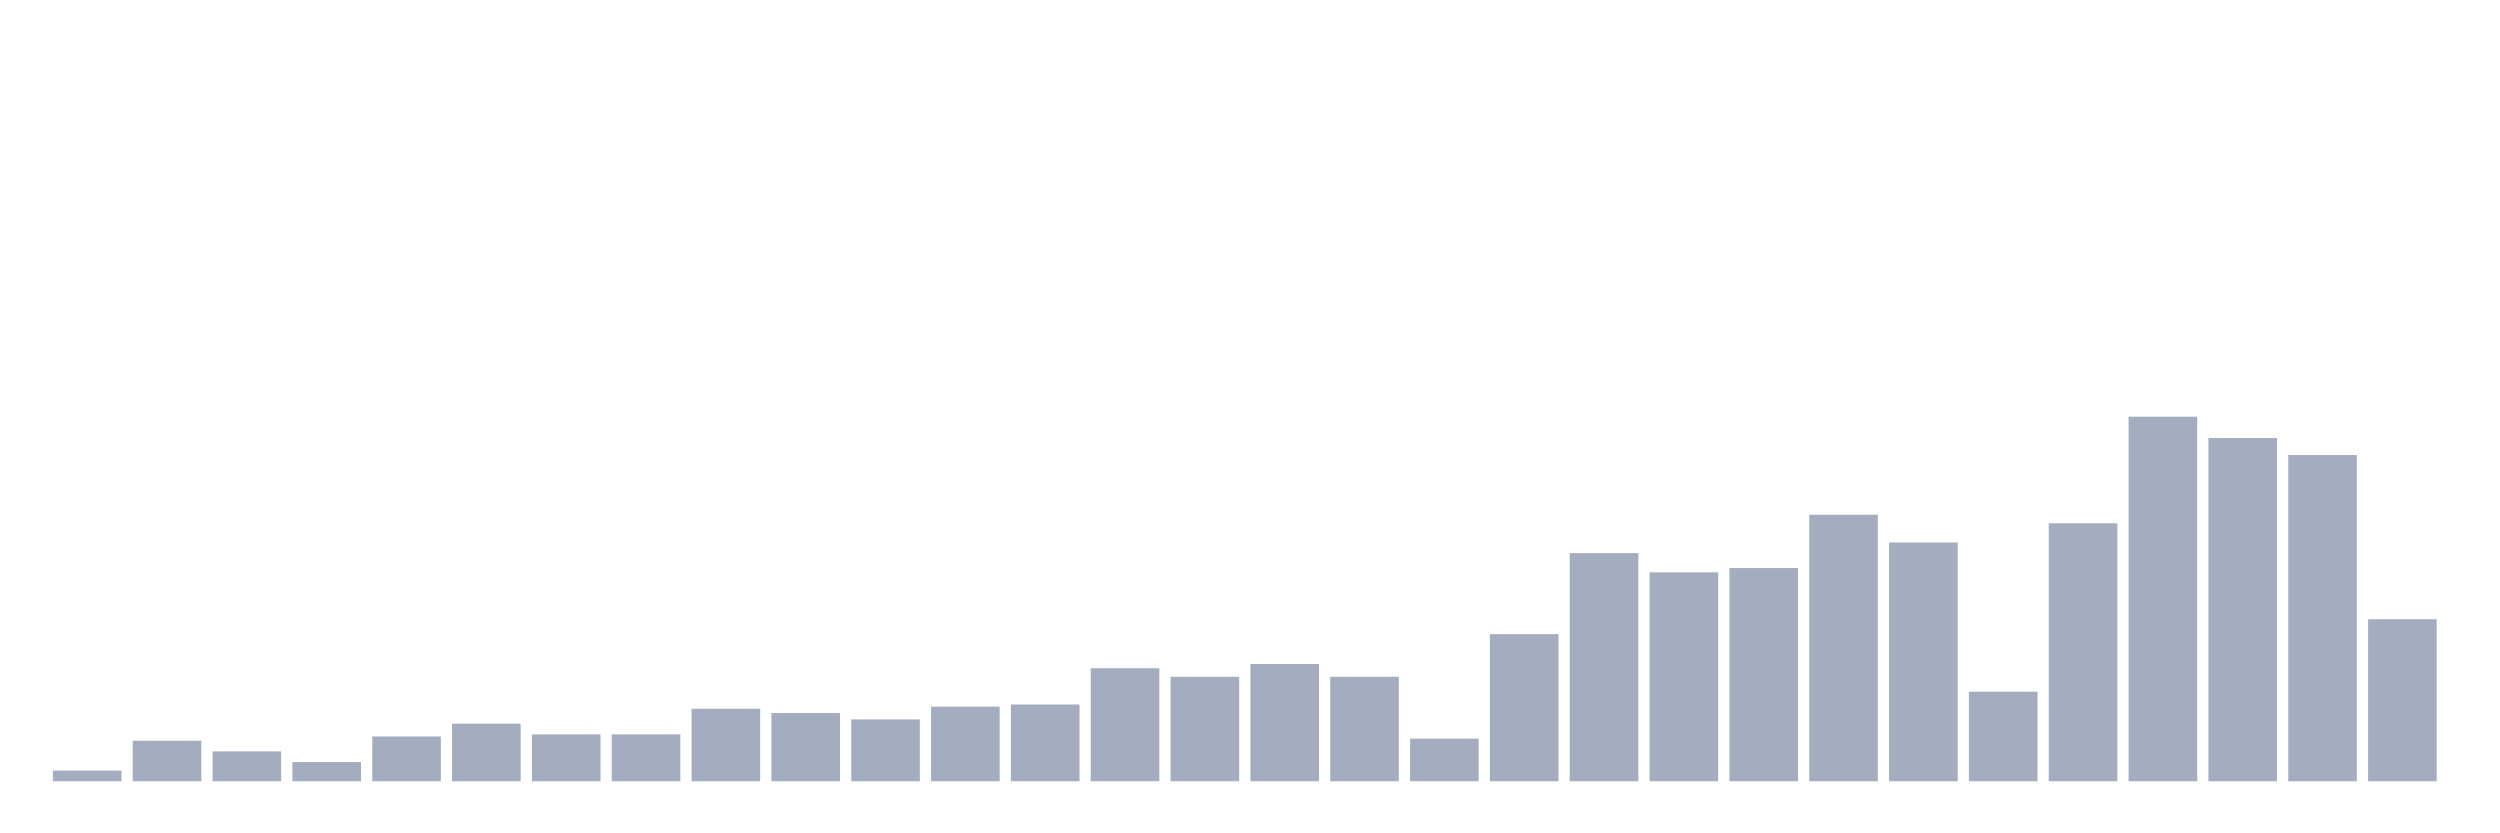<svg xmlns="http://www.w3.org/2000/svg" viewBox="0 0 480 160"><g transform="translate(10,10)"><rect class="bar" x="0.153" width="13.175" y="137.953" height="2.047" fill="rgb(164,173,192)"></rect><rect class="bar" x="15.482" width="13.175" y="132.222" height="7.778" fill="rgb(164,173,192)"></rect><rect class="bar" x="30.81" width="13.175" y="134.269" height="5.731" fill="rgb(164,173,192)"></rect><rect class="bar" x="46.138" width="13.175" y="136.316" height="3.684" fill="rgb(164,173,192)"></rect><rect class="bar" x="61.466" width="13.175" y="131.404" height="8.596" fill="rgb(164,173,192)"></rect><rect class="bar" x="76.794" width="13.175" y="128.947" height="11.053" fill="rgb(164,173,192)"></rect><rect class="bar" x="92.123" width="13.175" y="130.994" height="9.006" fill="rgb(164,173,192)"></rect><rect class="bar" x="107.451" width="13.175" y="130.994" height="9.006" fill="rgb(164,173,192)"></rect><rect class="bar" x="122.779" width="13.175" y="126.082" height="13.918" fill="rgb(164,173,192)"></rect><rect class="bar" x="138.107" width="13.175" y="126.901" height="13.099" fill="rgb(164,173,192)"></rect><rect class="bar" x="153.436" width="13.175" y="128.129" height="11.871" fill="rgb(164,173,192)"></rect><rect class="bar" x="168.764" width="13.175" y="125.673" height="14.327" fill="rgb(164,173,192)"></rect><rect class="bar" x="184.092" width="13.175" y="125.263" height="14.737" fill="rgb(164,173,192)"></rect><rect class="bar" x="199.42" width="13.175" y="118.304" height="21.696" fill="rgb(164,173,192)"></rect><rect class="bar" x="214.748" width="13.175" y="119.942" height="20.058" fill="rgb(164,173,192)"></rect><rect class="bar" x="230.077" width="13.175" y="117.485" height="22.515" fill="rgb(164,173,192)"></rect><rect class="bar" x="245.405" width="13.175" y="119.942" height="20.058" fill="rgb(164,173,192)"></rect><rect class="bar" x="260.733" width="13.175" y="131.813" height="8.187" fill="rgb(164,173,192)"></rect><rect class="bar" x="276.061" width="13.175" y="111.754" height="28.246" fill="rgb(164,173,192)"></rect><rect class="bar" x="291.39" width="13.175" y="96.199" height="43.801" fill="rgb(164,173,192)"></rect><rect class="bar" x="306.718" width="13.175" y="99.883" height="40.117" fill="rgb(164,173,192)"></rect><rect class="bar" x="322.046" width="13.175" y="99.064" height="40.936" fill="rgb(164,173,192)"></rect><rect class="bar" x="337.374" width="13.175" y="88.83" height="51.17" fill="rgb(164,173,192)"></rect><rect class="bar" x="352.702" width="13.175" y="94.152" height="45.848" fill="rgb(164,173,192)"></rect><rect class="bar" x="368.031" width="13.175" y="122.807" height="17.193" fill="rgb(164,173,192)"></rect><rect class="bar" x="383.359" width="13.175" y="90.468" height="49.532" fill="rgb(164,173,192)"></rect><rect class="bar" x="398.687" width="13.175" y="70" height="70" fill="rgb(164,173,192)"></rect><rect class="bar" x="414.015" width="13.175" y="74.094" height="65.906" fill="rgb(164,173,192)"></rect><rect class="bar" x="429.344" width="13.175" y="77.368" height="62.632" fill="rgb(164,173,192)"></rect><rect class="bar" x="444.672" width="13.175" y="108.889" height="31.111" fill="rgb(164,173,192)"></rect></g></svg>